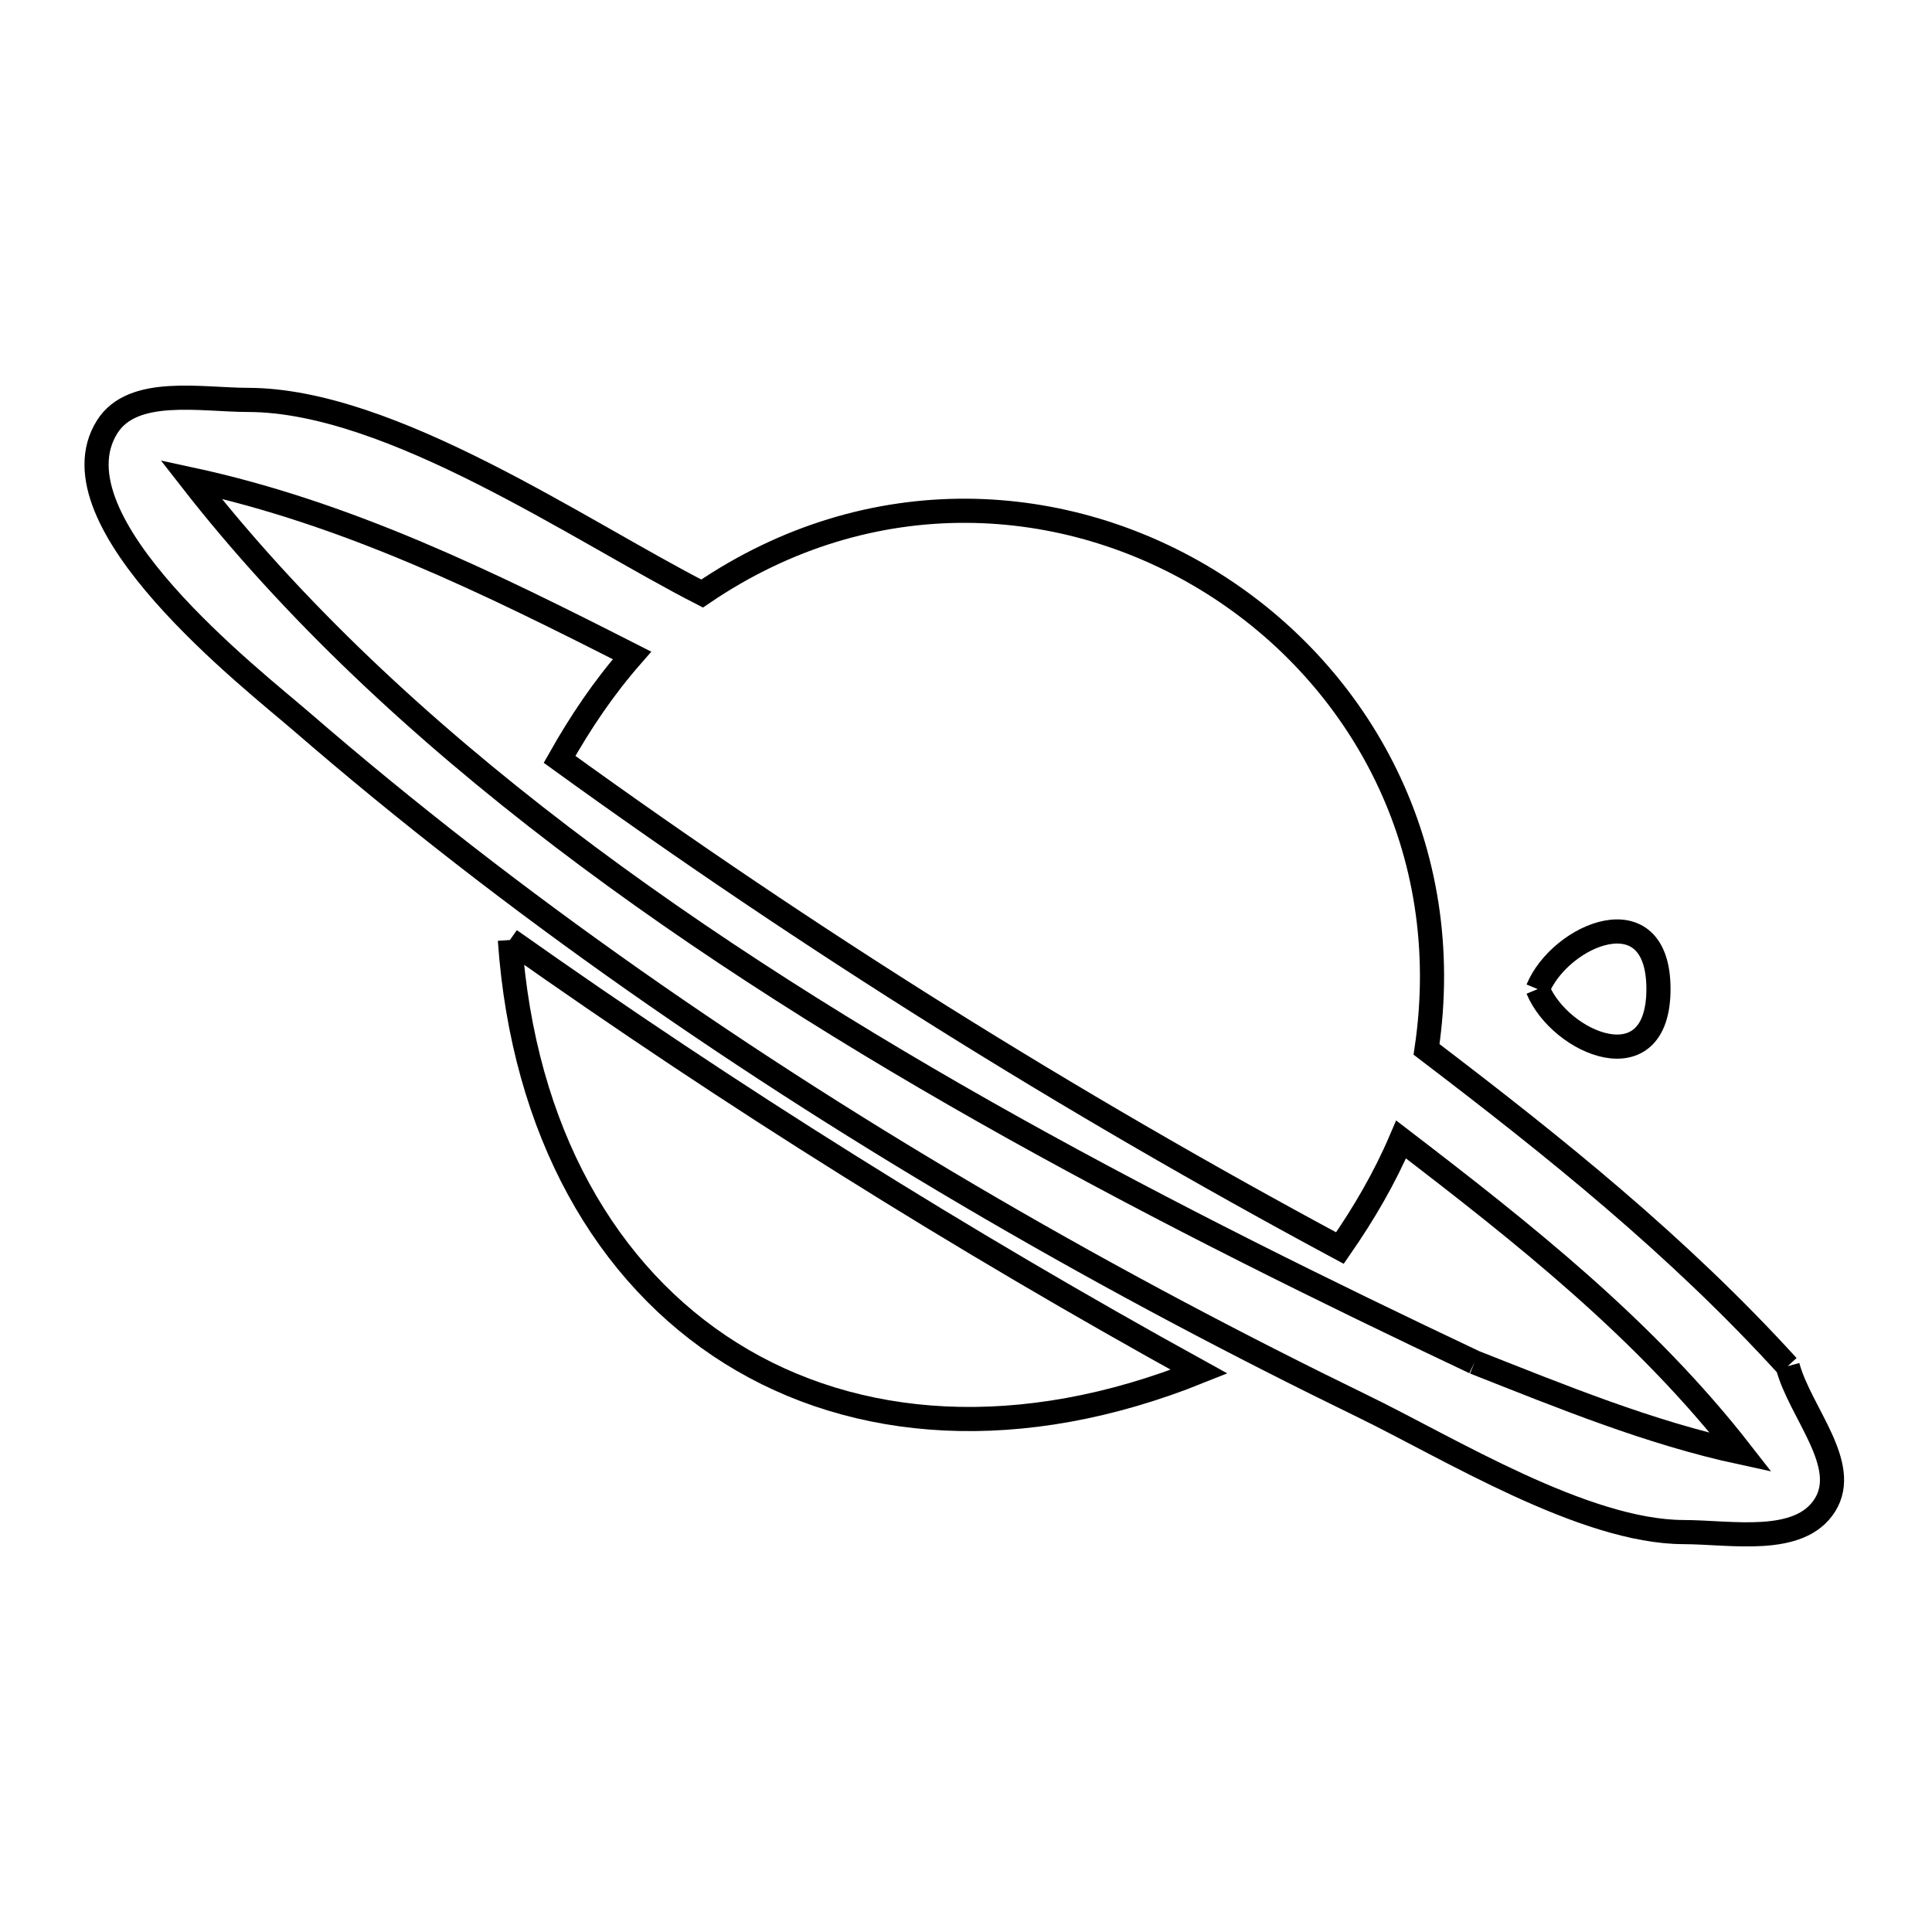 <svg xmlns="http://www.w3.org/2000/svg" viewBox="0.0 0.0 24.0 24.0" height="200px" width="200px"><path fill="none" stroke="black" stroke-width=".3" stroke-opacity="1.0"  filling="0" d="M6.334 11.677 L6.334 11.677 C7.714 12.652 9.114 13.585 10.54 14.477 C11.965 15.37 13.416 16.223 14.896 17.039 L14.896 17.039 C12.682 17.928 10.624 17.777 9.079 16.81 C7.533 15.842 6.5 14.057 6.334 11.677 L6.334 11.677"></path>
<path fill="none" stroke="black" stroke-width=".3" stroke-opacity="1.0"  filling="0" d="M19.102 12.287 L19.102 12.287 C19.382 11.609 20.602 11.091 20.602 12.286 C20.602 13.481 19.382 12.964 19.102 12.287 L19.102 12.287"></path>
<path fill="none" stroke="black" stroke-width=".3" stroke-opacity="1.0"  filling="0" d="M18.317 16.923 L18.317 16.923 C16.485 16.056 14.527 15.092 12.588 14.011 C10.649 12.929 8.73 11.73 6.978 10.394 C5.226 9.058 3.642 7.585 2.372 5.955 L2.372 5.955 C4.324 6.376 6.084 7.244 7.851 8.142 L7.851 8.142 C7.498 8.545 7.215 8.966 6.951 9.433 L6.951 9.433 C8.503 10.556 10.083 11.62 11.696 12.631 C13.31 13.641 14.957 14.597 16.645 15.504 L16.645 15.504 C16.945 15.07 17.198 14.639 17.405 14.155 L17.405 14.155 C18.936 15.328 20.434 16.512 21.628 18.044 L21.628 18.044 C20.489 17.798 19.401 17.35 18.317 16.923 L18.317 16.923"></path>
<path fill="none" stroke="black" stroke-width=".3" stroke-opacity="1.0"  filling="0" d="M22.207 16.971 L22.207 16.971 C22.361 17.546 22.986 18.193 22.67 18.697 C22.353 19.202 21.51 19.034 20.914 19.032 C19.679 19.029 18 17.99 16.929 17.469 C15.379 16.715 13.833 15.896 12.315 15.013 C10.797 14.13 9.308 13.183 7.871 12.174 C6.435 11.165 5.052 10.095 3.747 8.965 C3.147 8.446 0.597 6.473 1.331 5.303 C1.648 4.798 2.491 4.967 3.086 4.968 C4.861 4.972 7.205 6.597 8.722 7.373 L8.722 7.373 C10.822 5.941 13.258 6.104 15.076 7.252 C16.894 8.399 18.094 10.531 17.721 13.036 L17.721 13.036 C19.324 14.256 20.848 15.479 22.207 16.971 L22.207 16.971"></path></svg>